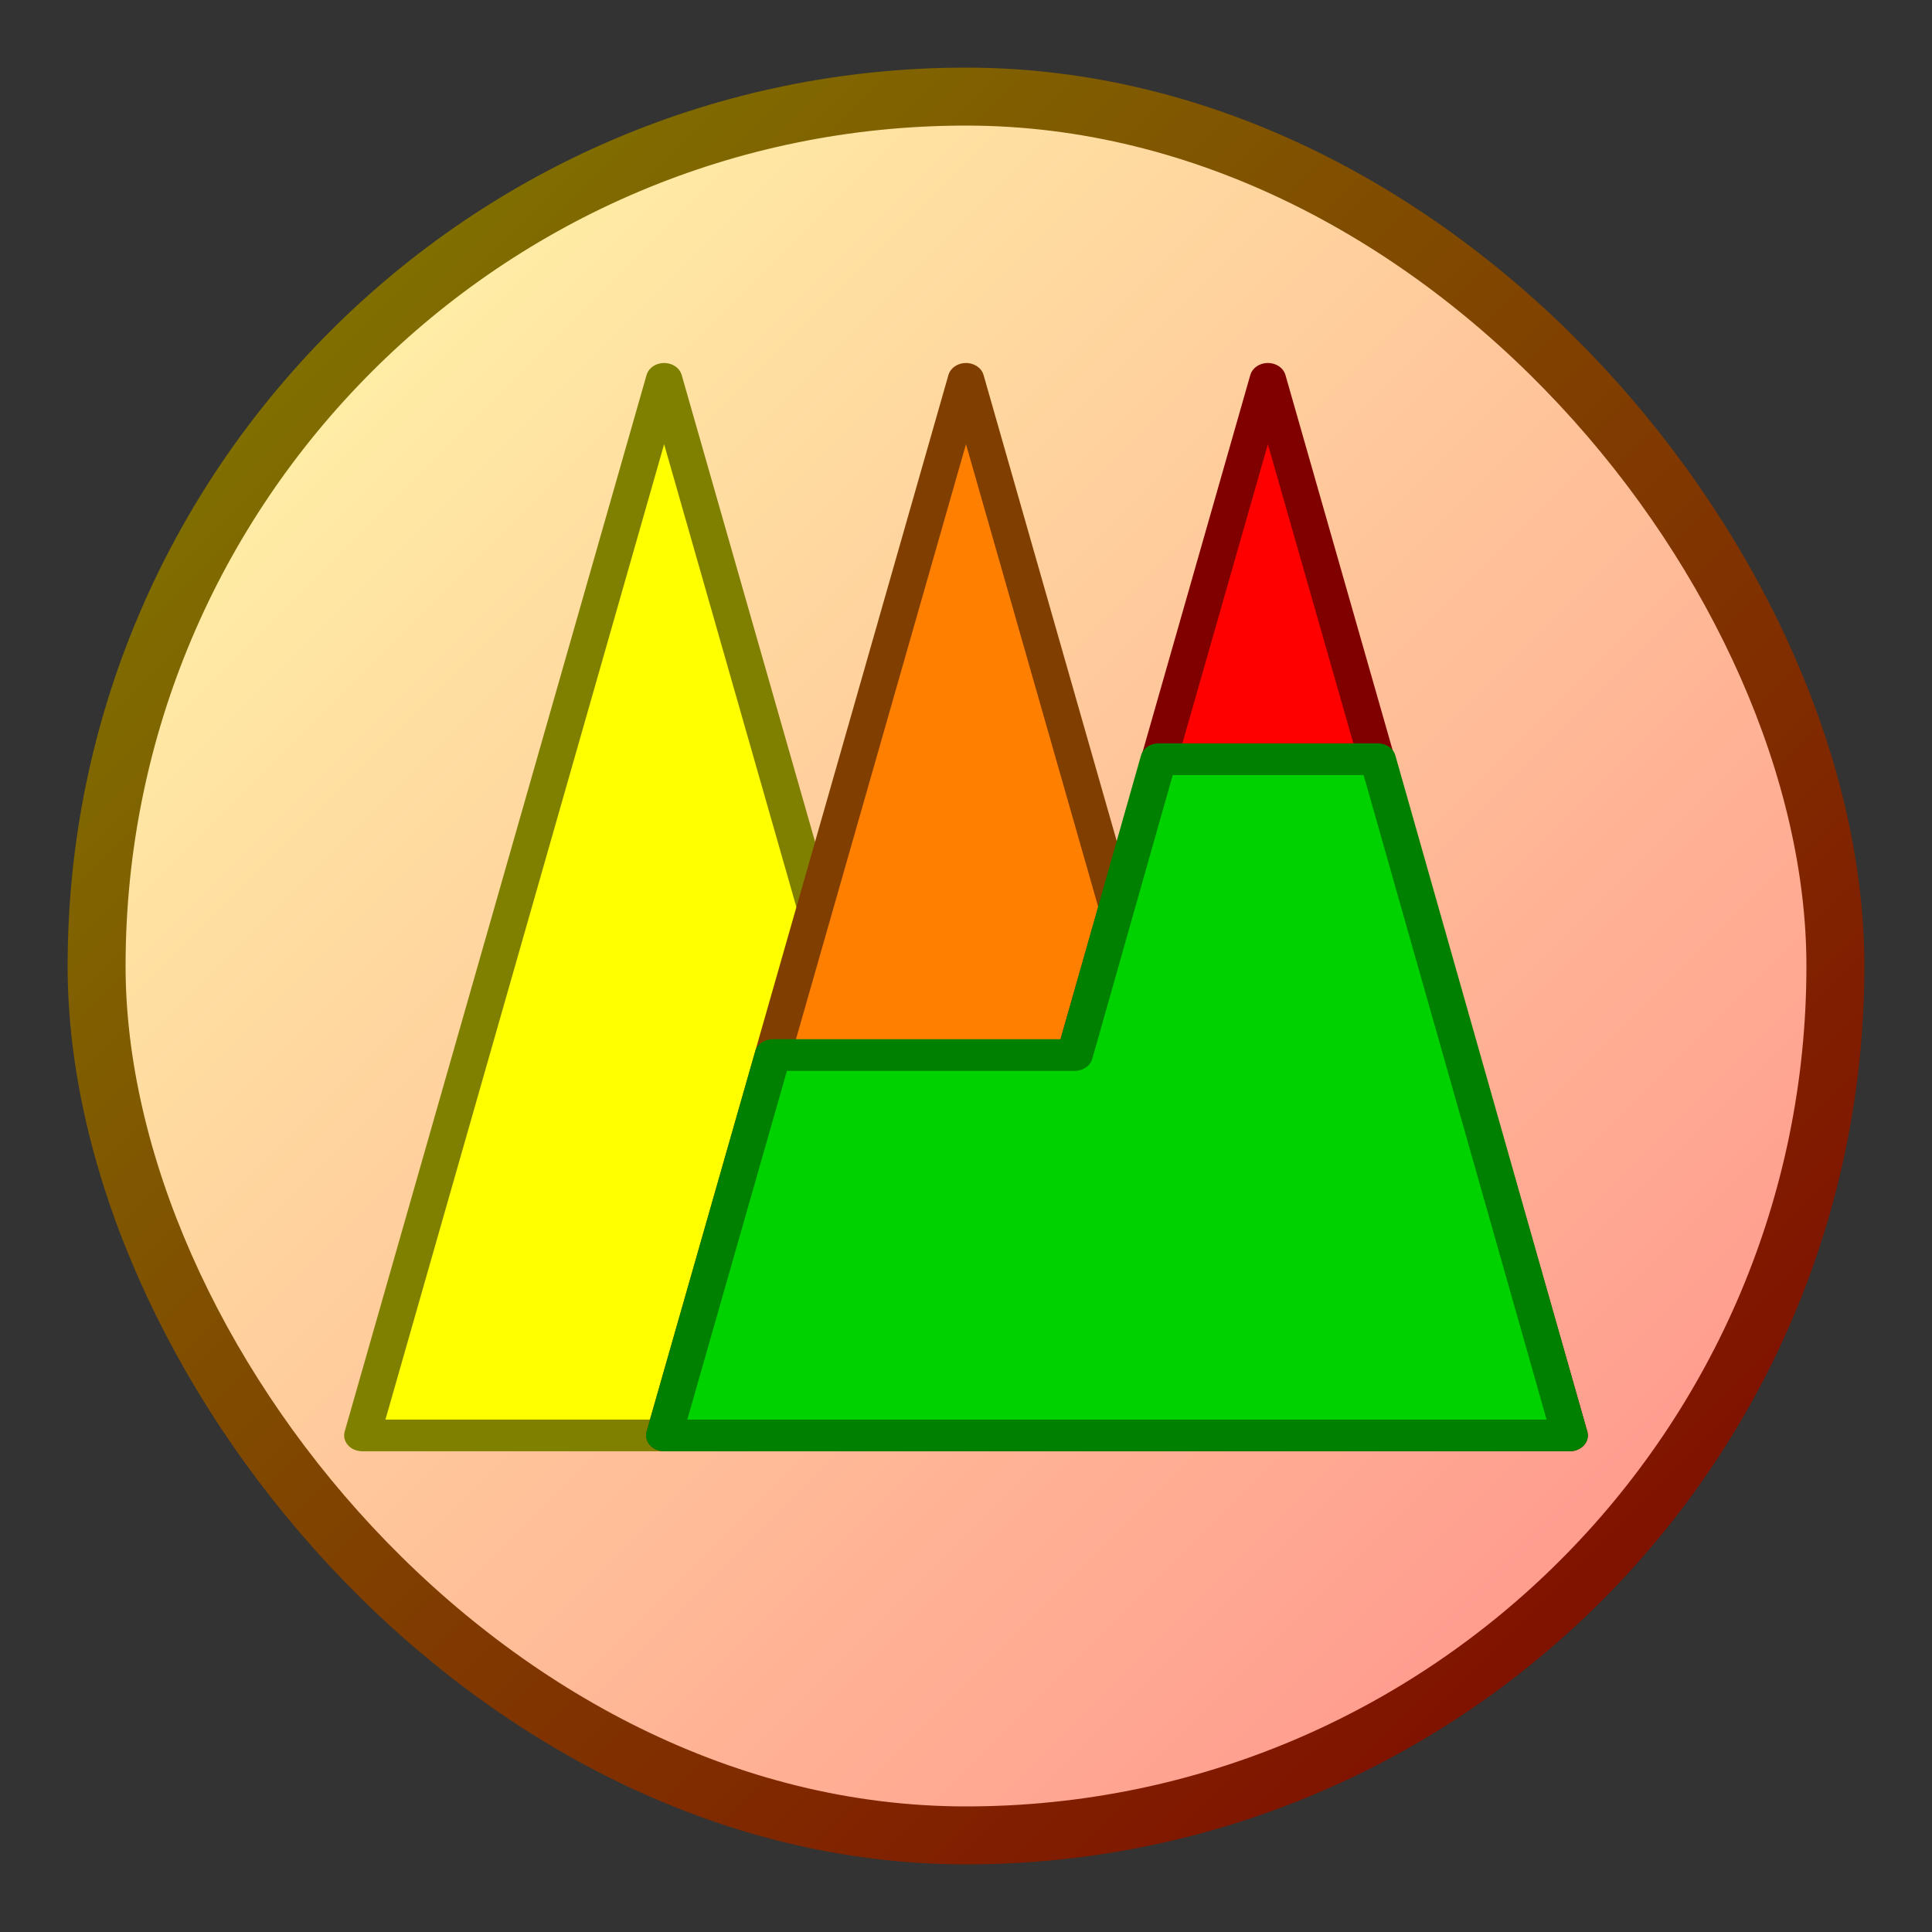 <?xml version="1.0" encoding="UTF-8" standalone="no"?>
<svg width="128" height="128" xmlns="http://www.w3.org/2000/svg" xmlns:xlink="http://www.w3.org/1999/xlink"  version="1.2">
<rect width="100%" height="100%" fill="#333333" stroke="none"/>
<title>QtFuzzyLite</title>
<desc>A fuzzy logic control library and application</desc>
<defs>
     <linearGradient
       id="linearGradient3000"
       x1="0%"
       y1="0%"
       x2="100%"
       y2="100%">
      <stop style="stop-color:#ffffAA;stop-opacity:1;" offset="0" />
      <stop style="stop-color:#FF8A8A;stop-opacity:1;" offset="1" />
    </linearGradient>

    <linearGradient id="border-gradient" x1="0%" y1="0%" x2="100%" y2="100%">
      <stop offset="0%" style="stop-color:#808000;stop-opacity:1" />
      <stop offset="100%" style="stop-color:#800000;stop-opacity:1" />
    </linearGradient>

    <rect id='background' width='90' height='90' x='5' y='5' rx='100%' ry='100%' style='fill:none;fill:url(#linearGradient3000); stroke:url(#border-gradient); stroke-width:3'/>
    <polygon id='low' points='0,0 25,100 50,0' />
    <polygon id='medium' points='25,0 50,100 75,0'  />
    <polygon id='high' points='50,0 75,100 100,0'  />
    <polygon id='fuzzy' points='25,0 34,36 59,36 65.95,64 84.1,64 100,0' />
    <g id='fl' style='stroke:black;stroke-width:3;stroke-linecap: round;stroke-linejoin: round ' >
    <use xlink:href='#low' style='fill:#ffff00; stroke:#808000;'/>
    <use xlink:href='#medium' style='fill:#ff8000; stroke:#803f00;'/>
    <use xlink:href='#high' style='fill:#ff0000; stroke:#800000;'/>
    <use xlink:href='#fuzzy'  style='fill:#00d200; stroke:#008000;'/>
    </g>
</defs>
    <use xlink:href='#background' transform='scale(1.28,1.28)'/> 
    <use xlink:href='#fl' transform='translate(0, 100) scale(.8,-.7)' x='30' y='7'/>
<!--
        <line x1="50%" y1="0%" x2="50%" y2="100%" style="stroke:black; stroke-width:1"/>
        <line x1="0%" y1="50%" x2="100%" y2="50%" style="stroke:black; stroke-width:1"/>
-->

</svg>
